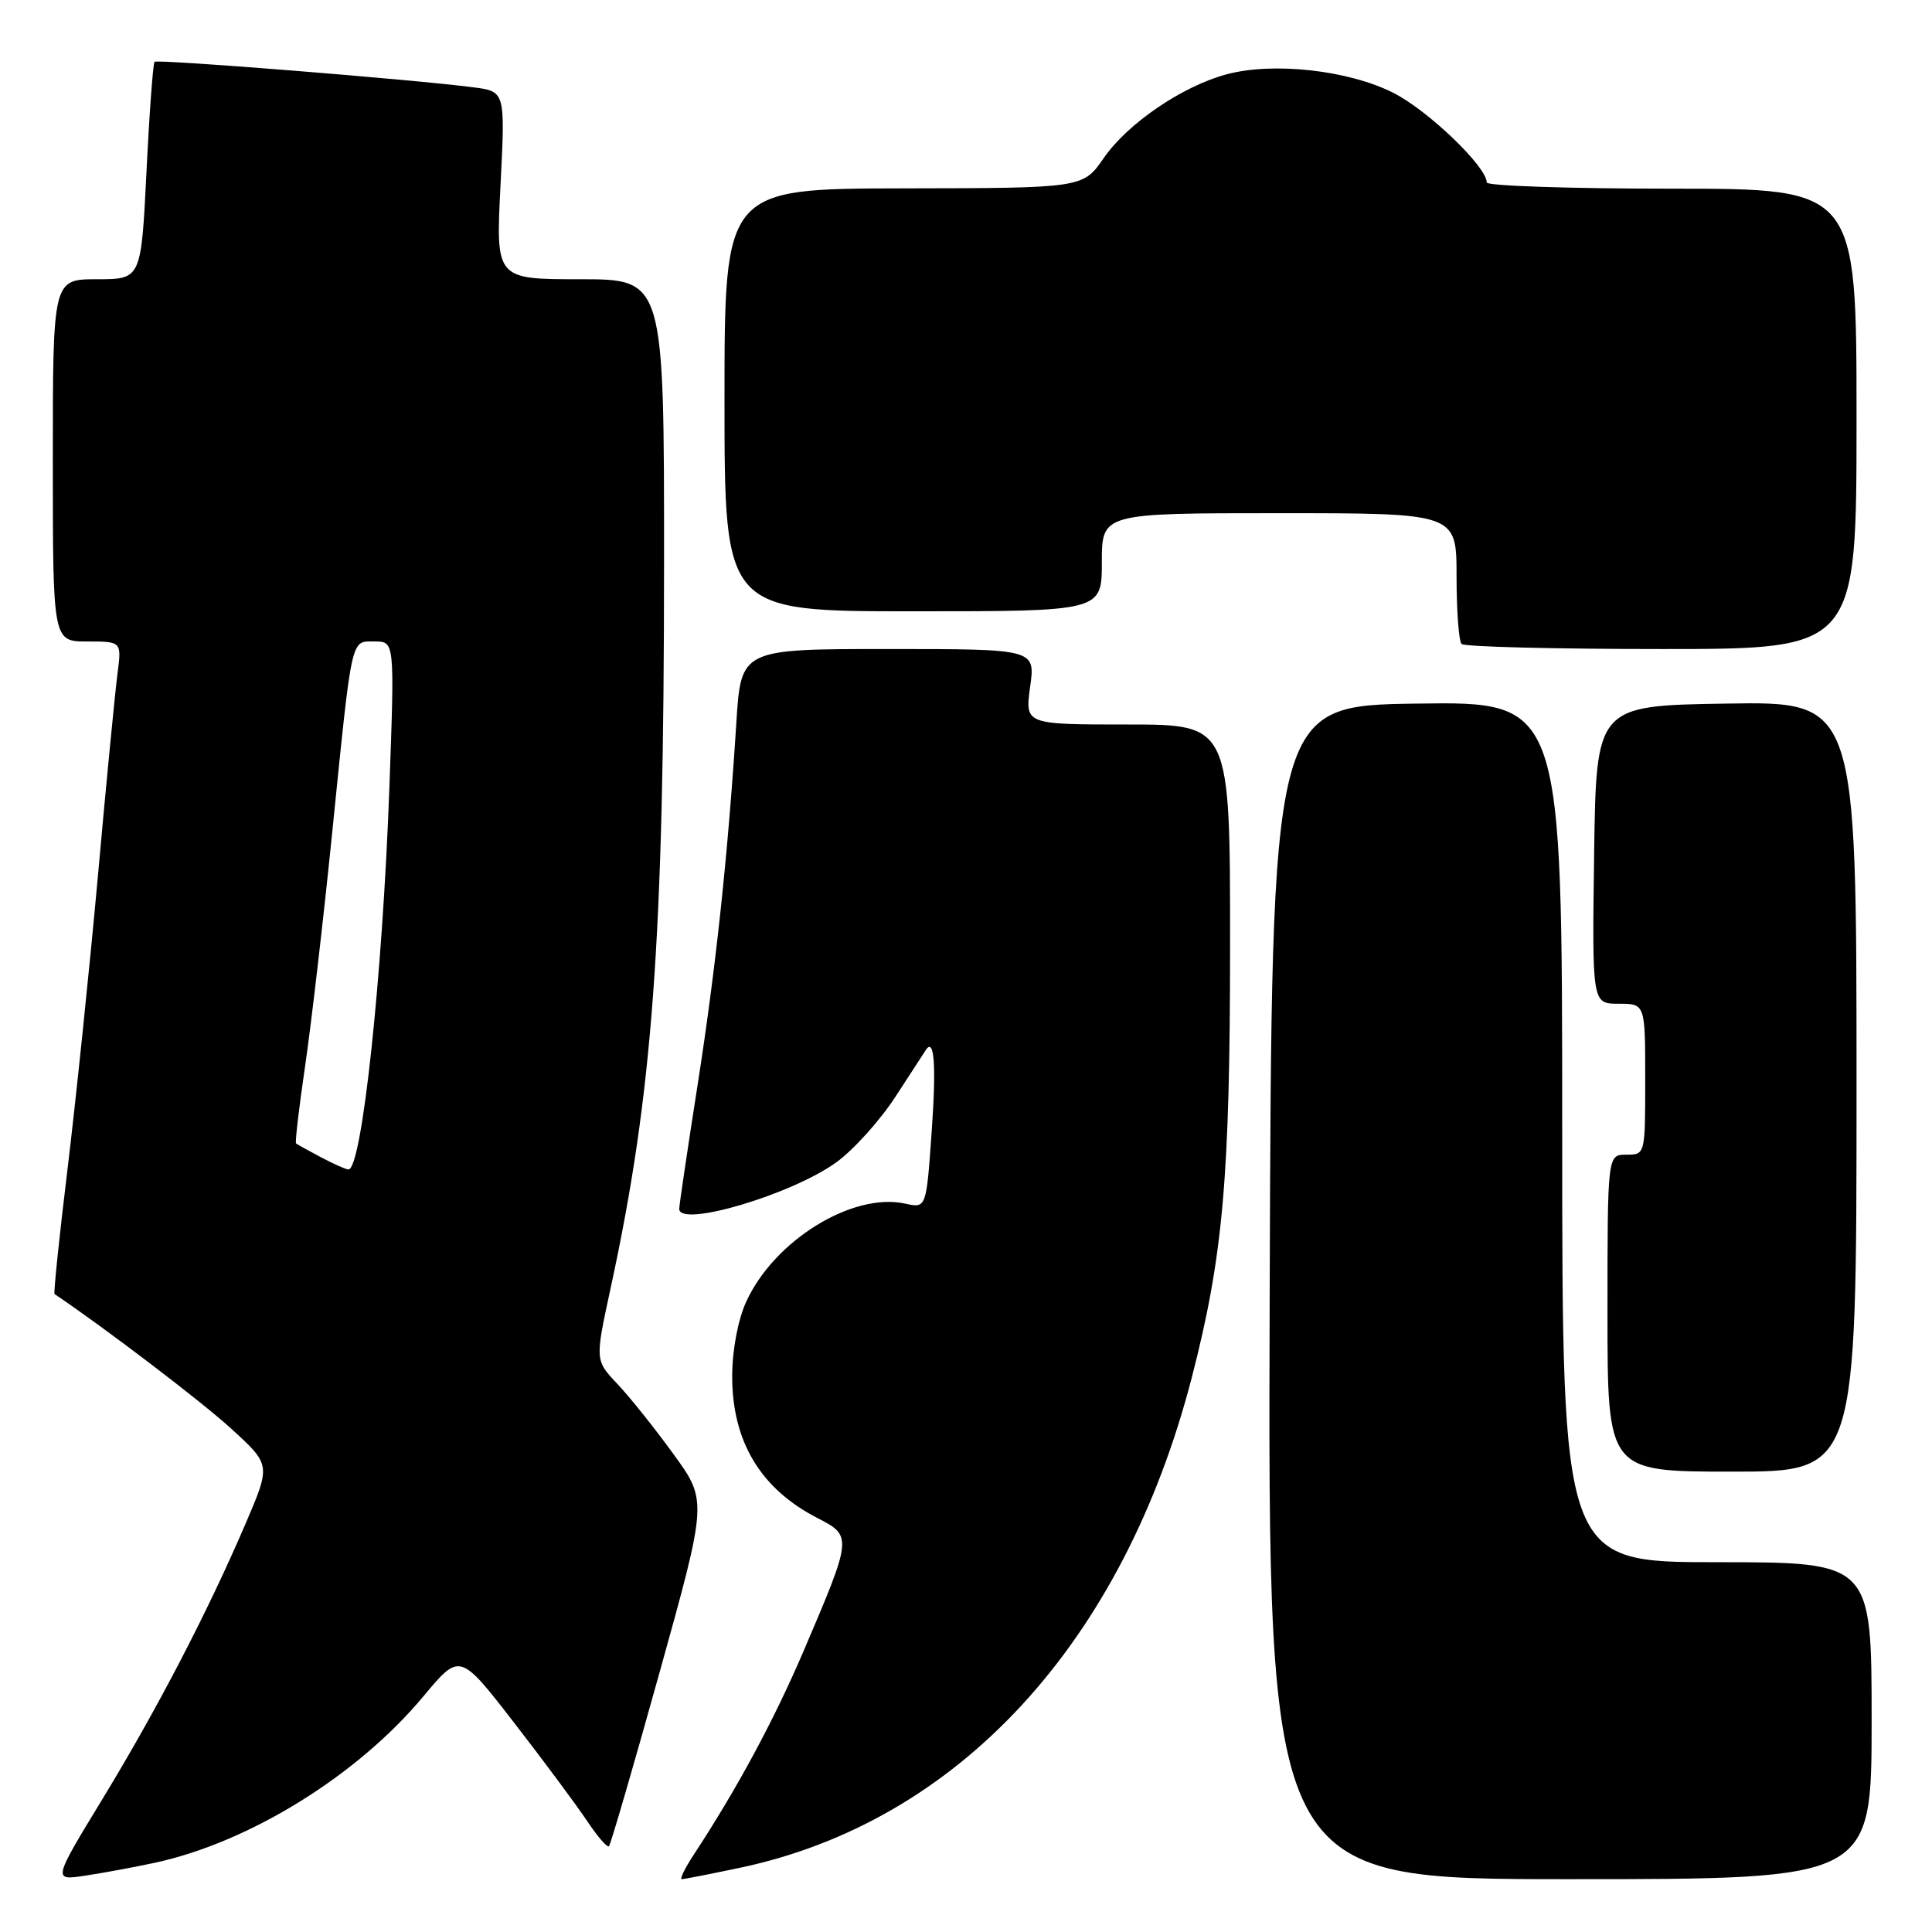 <?xml version="1.0" encoding="UTF-8" standalone="no"?>
<!DOCTYPE svg PUBLIC "-//W3C//DTD SVG 1.1//EN" "http://www.w3.org/Graphics/SVG/1.1/DTD/svg11.dtd" >
<svg xmlns="http://www.w3.org/2000/svg" xmlns:xlink="http://www.w3.org/1999/xlink" version="1.1" viewBox="0 0 256 256">
 <g >
 <path fill="currentColor"
d=" M 20.50 246.83 C 33.07 244.12 47.40 235.24 56.13 224.74 C 60.93 218.99 60.93 218.99 68.10 228.24 C 72.04 233.33 76.40 239.20 77.78 241.27 C 79.16 243.34 80.47 244.86 80.69 244.64 C 80.91 244.42 83.94 234.03 87.41 221.55 C 93.73 198.85 93.73 198.85 89.24 192.68 C 86.78 189.28 83.43 185.09 81.80 183.37 C 78.84 180.24 78.84 180.24 80.91 170.69 C 86.48 144.97 87.98 124.70 87.99 74.75 C 88.00 37.00 88.00 37.00 76.85 37.00 C 65.69 37.00 65.69 37.00 66.32 24.56 C 66.95 12.12 66.95 12.12 62.73 11.57 C 54.75 10.53 20.85 7.82 20.48 8.19 C 20.28 8.39 19.79 14.96 19.41 22.78 C 18.70 37.00 18.70 37.00 12.85 37.00 C 7.00 37.00 7.00 37.00 7.00 61.00 C 7.00 85.00 7.00 85.00 11.56 85.00 C 16.12 85.00 16.12 85.00 15.57 89.25 C 15.26 91.59 14.09 103.62 12.98 116.00 C 11.86 128.38 10.04 145.88 8.95 154.89 C 7.85 163.91 7.08 171.37 7.23 171.47 C 13.93 175.98 26.69 185.70 30.63 189.30 C 35.88 194.09 35.88 194.09 32.58 201.80 C 27.56 213.51 20.90 226.34 13.60 238.34 C 7.00 249.18 7.00 249.18 11.25 248.54 C 13.59 248.19 17.75 247.42 20.50 246.83 Z  M 98.00 247.50 C 126.97 241.41 148.84 217.68 157.93 182.48 C 162.06 166.48 162.99 155.99 162.99 125.25 C 163.00 96.00 163.00 96.00 149.41 96.00 C 135.81 96.00 135.81 96.00 136.50 91.00 C 137.19 86.00 137.19 86.00 117.69 86.00 C 98.19 86.00 98.19 86.00 97.57 95.75 C 96.45 113.36 94.86 128.26 92.41 143.93 C 91.08 152.42 90.00 159.73 90.00 160.18 C 90.00 162.71 104.92 158.29 110.82 154.01 C 113.11 152.36 116.65 148.42 118.70 145.25 C 120.75 142.09 122.56 139.31 122.71 139.08 C 123.81 137.48 124.07 141.26 123.45 149.97 C 122.74 160.10 122.74 160.10 119.95 159.49 C 112.96 157.95 102.57 164.37 98.87 172.50 C 97.79 174.87 97.03 178.86 97.02 182.30 C 96.99 190.98 100.77 197.28 108.34 201.16 C 112.95 203.53 112.93 203.68 106.51 218.70 C 102.55 227.95 97.71 236.94 91.93 245.75 C 90.76 247.54 90.04 249.00 90.34 249.00 C 90.63 249.00 94.08 248.33 98.00 247.50 Z  M 248.00 228.00 C 248.00 207.00 248.00 207.00 227.50 207.00 C 207.00 207.00 207.00 207.00 207.00 149.98 C 207.00 92.96 207.00 92.96 187.75 93.23 C 168.50 93.50 168.50 93.50 168.24 171.25 C 167.99 249.00 167.99 249.00 207.99 249.00 C 248.00 249.00 248.00 249.00 248.00 228.00 Z  M 246.00 143.98 C 246.00 92.95 246.00 92.95 228.75 93.23 C 211.50 93.50 211.50 93.50 211.23 113.25 C 210.96 133.00 210.96 133.00 214.48 133.00 C 218.00 133.00 218.00 133.00 218.00 143.00 C 218.00 153.00 218.00 153.00 215.50 153.00 C 213.00 153.00 213.00 153.00 213.00 174.00 C 213.00 195.00 213.00 195.00 229.50 195.00 C 246.00 195.00 246.00 195.00 246.00 143.98 Z  M 246.00 55.50 C 246.00 25.00 246.00 25.00 221.50 25.00 C 208.03 25.00 197.00 24.63 197.00 24.18 C 197.00 22.09 189.26 14.66 184.64 12.31 C 178.68 9.29 168.69 8.18 162.48 9.86 C 156.62 11.45 149.42 16.36 146.26 20.93 C 143.50 24.92 143.50 24.92 119.75 24.96 C 96.00 25.00 96.00 25.00 96.00 53.00 C 96.00 81.00 96.00 81.00 121.00 81.00 C 146.00 81.00 146.00 81.00 146.00 74.50 C 146.00 68.00 146.00 68.00 169.50 68.00 C 193.00 68.00 193.00 68.00 193.00 76.33 C 193.00 80.92 193.30 84.97 193.67 85.33 C 194.03 85.70 205.96 86.00 220.17 86.00 C 246.00 86.00 246.00 86.00 246.00 55.50 Z  M 42.50 153.33 C 40.85 152.45 39.38 151.64 39.23 151.51 C 39.08 151.39 39.61 146.84 40.41 141.39 C 41.21 135.95 42.83 122.05 44.00 110.50 C 46.70 83.85 46.44 85.00 49.66 85.00 C 52.29 85.00 52.29 85.00 51.60 104.25 C 50.69 129.46 47.94 155.07 46.16 154.96 C 45.80 154.94 44.15 154.20 42.50 153.33 Z "/>
</g>
</svg>